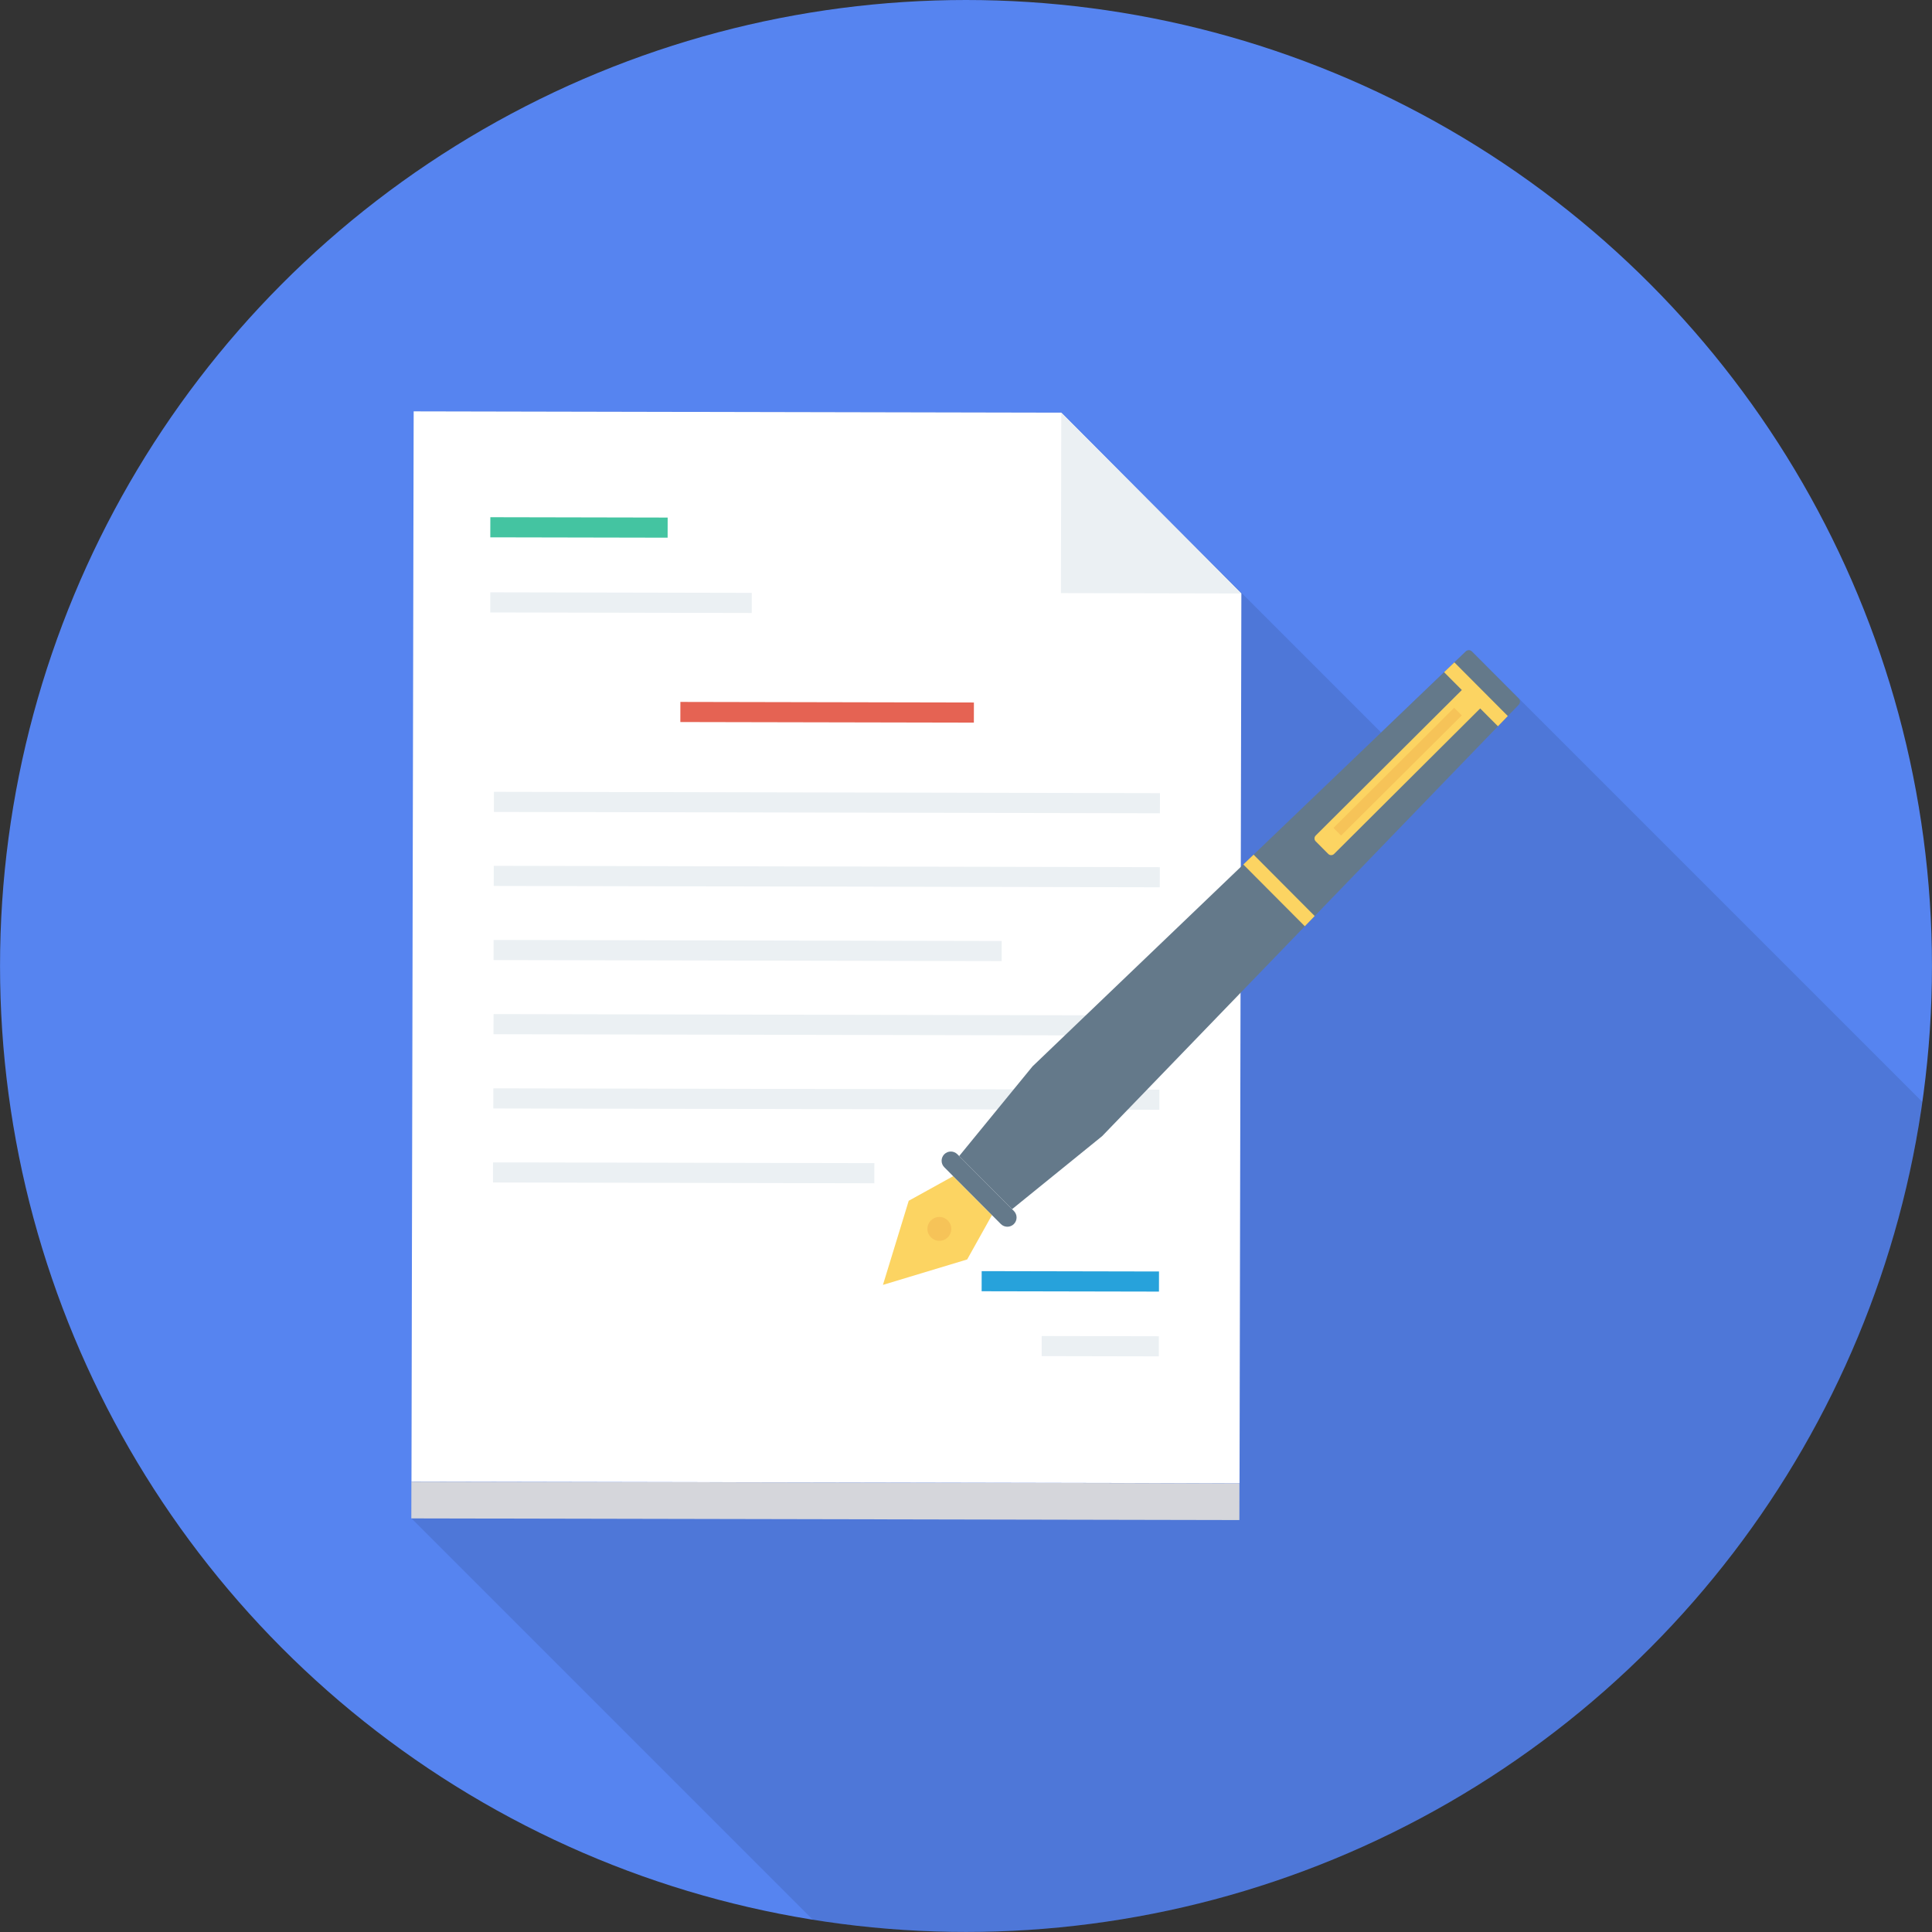<!DOCTYPE svg PUBLIC "-//W3C//DTD SVG 1.1//EN" "http://www.w3.org/Graphics/SVG/1.1/DTD/svg11.dtd">
<!-- Uploaded to: SVG Repo, www.svgrepo.com, Transformed by: SVG Repo Mixer Tools -->
<svg version="1.1" id="Layer_1" xmlns="http://www.w3.org/2000/svg" xmlns:xlink="http://www.w3.org/1999/xlink" viewBox="0 0 451.292 451.292" xml:space="preserve" width="800px" height="800px" fill="#000000">
<rect x="0" y="0" width="451.292" height="451.292" fill="#333333" stroke="none"/>
<g id="SVGRepo_bgCarrier" stroke-width="0"/>
<g id="SVGRepo_tracerCarrier" stroke-linecap="round" stroke-linejoin="round"/>
<g id="SVGRepo_iconCarrier"> <ellipse style="fill:#5684f0;" cx="225.646" cy="225.639" rx="225.639" ry="225.639"/> <path style="opacity:0.1;enable-background:new ;" d="M449.027,257.381L343.834,152.189c-0.41-0.41-1.075-0.41-1.434,0 l-2.662,2.509l-2.407,2.304l-14.717,14.108l-74.729-74.729L96.64,96.073l-0.512,250.01l-0.051,8.55l93.821,93.821 c11.496,1.83,23.275,2.813,35.282,2.837C339.184,451.525,433.561,367.159,449.027,257.381z"/> <rect x="96.104" y="346.289" transform="matrix(-1 -0.002 0.002 -1 384.917 701.548)" style="fill:#D5D6DB;" width="193.429" height="8.576"/> <polygon style="fill:#FFFFFF;" points="247.906,96.396 96.625,96.086 96.112,346.076 289.54,346.473 289.967,138.629 "/> <polygon style="fill:#EBF0F3;" points="247.82,138.543 289.967,138.629 247.906,96.396 "/> <rect x="132.886" y="102.487" transform="matrix(-0.002 1 -1 -0.002 258.711 -11.785)" style="fill:#44C4A1;" width="4.7" height="41.421"/> <rect x="247.65" y="278.587" transform="matrix(-0.002 1 -1 -0.002 549.81 49.911)" style="fill:#27A2DB;" width="4.7" height="41.421"/> <rect x="254.641" y="300.75" transform="matrix(-0.002 1 -1 -0.002 571.956 58.093)" style="fill:#EBF0F3;" width="4.7" height="27.372"/> <rect x="190.845" y="132.087" transform="matrix(-0.002 1 -1 -0.002 359.961 -26.484)" style="fill:#E56353;" width="4.7" height="68.562"/> <g> <rect x="190.802" y="109.662" transform="matrix(-0.002 1 -1 -0.002 381 -5.314)" style="fill:#EBF0F3;" width="4.7" height="155.582"/> <rect x="190.766" y="126.951" transform="matrix(-0.002 1 -1 -0.002 398.253 12.047)" style="fill:#EBF0F3;" width="4.7" height="155.582"/> <rect x="172.278" y="162.681" transform="matrix(-0.002 1 -1 -0.002 397.007 47.849)" style="fill:#EBF0F3;" width="4.7" height="118.682"/> <rect x="190.714" y="161.582" transform="matrix(-0.002 1 -1 -0.002 432.833 46.8)" style="fill:#EBF0F3;" width="4.7" height="155.582"/> <rect x="190.663" y="178.924" transform="matrix(-0.002 1 -1 -0.002 450.123 64.228)" style="fill:#EBF0F3;" width="4.7" height="155.582"/> <rect x="157.343" y="229.404" transform="matrix(-0.002 1 -1 -0.002 433.962 114.812)" style="fill:#EBF0F3;" width="4.7" height="89.078"/> <rect x="142.7" y="110.223" transform="matrix(-0.002 1 -1 -0.002 286.11 -3.998)" style="fill:#EBF0F3;" width="4.7" height="61.077"/> </g> <path style="fill:#64798A;" d="M257.435,265.399l97.327-100.786c0.393-0.407,0.388-1.054-0.011-1.455l-10.921-10.965 c-0.399-0.401-1.046-0.409-1.454-0.018l-101.185,96.912l0,0l-17.138,20.954l12.358,12.408L257.435,265.399L257.435,265.399z"/> <polygon style="fill:#FCD462;" points="222.65,274.74 212.267,280.485 206.246,300.134 225.92,294.194 231.706,283.834 "/> <ellipse style="fill:#F6C358;" cx="219.422" cy="287.053" rx="2.79" ry="2.79"/> <path style="fill:#64798A;" d="M236.833,282.875l-13.202-13.257c-0.84-0.843-2.204-0.846-3.047-0.006l0,0 c-0.843,0.84-0.846,2.204-0.006,3.047l13.203,13.257c0.84,0.843,2.204,0.846,3.047,0.006l0,0 C237.67,285.083,237.673,283.718,236.833,282.875z"/> <g> <polygon style="fill:#FCD462;" points="307.097,213.971 292.822,199.638 290.423,201.936 304.789,216.361 "/> <path style="fill:#FCD462;" d="M352.208,167.258L339.72,154.72l-2.399,2.297l4.146,4.163l-34.133,33.993 c-0.374,0.373-0.376,0.978-0.003,1.352l2.937,2.949c0.372,0.374,0.978,0.376,1.352,0.003l34.133-33.993l4.146,4.163 L352.208,167.258z"/> </g> <rect x="306.792" y="178.94" transform="matrix(-0.709 0.706 -0.706 -0.709 685.301 77.387)" style="fill:#F6C358;" width="39.757" height="2.524"/> </g>
</svg>